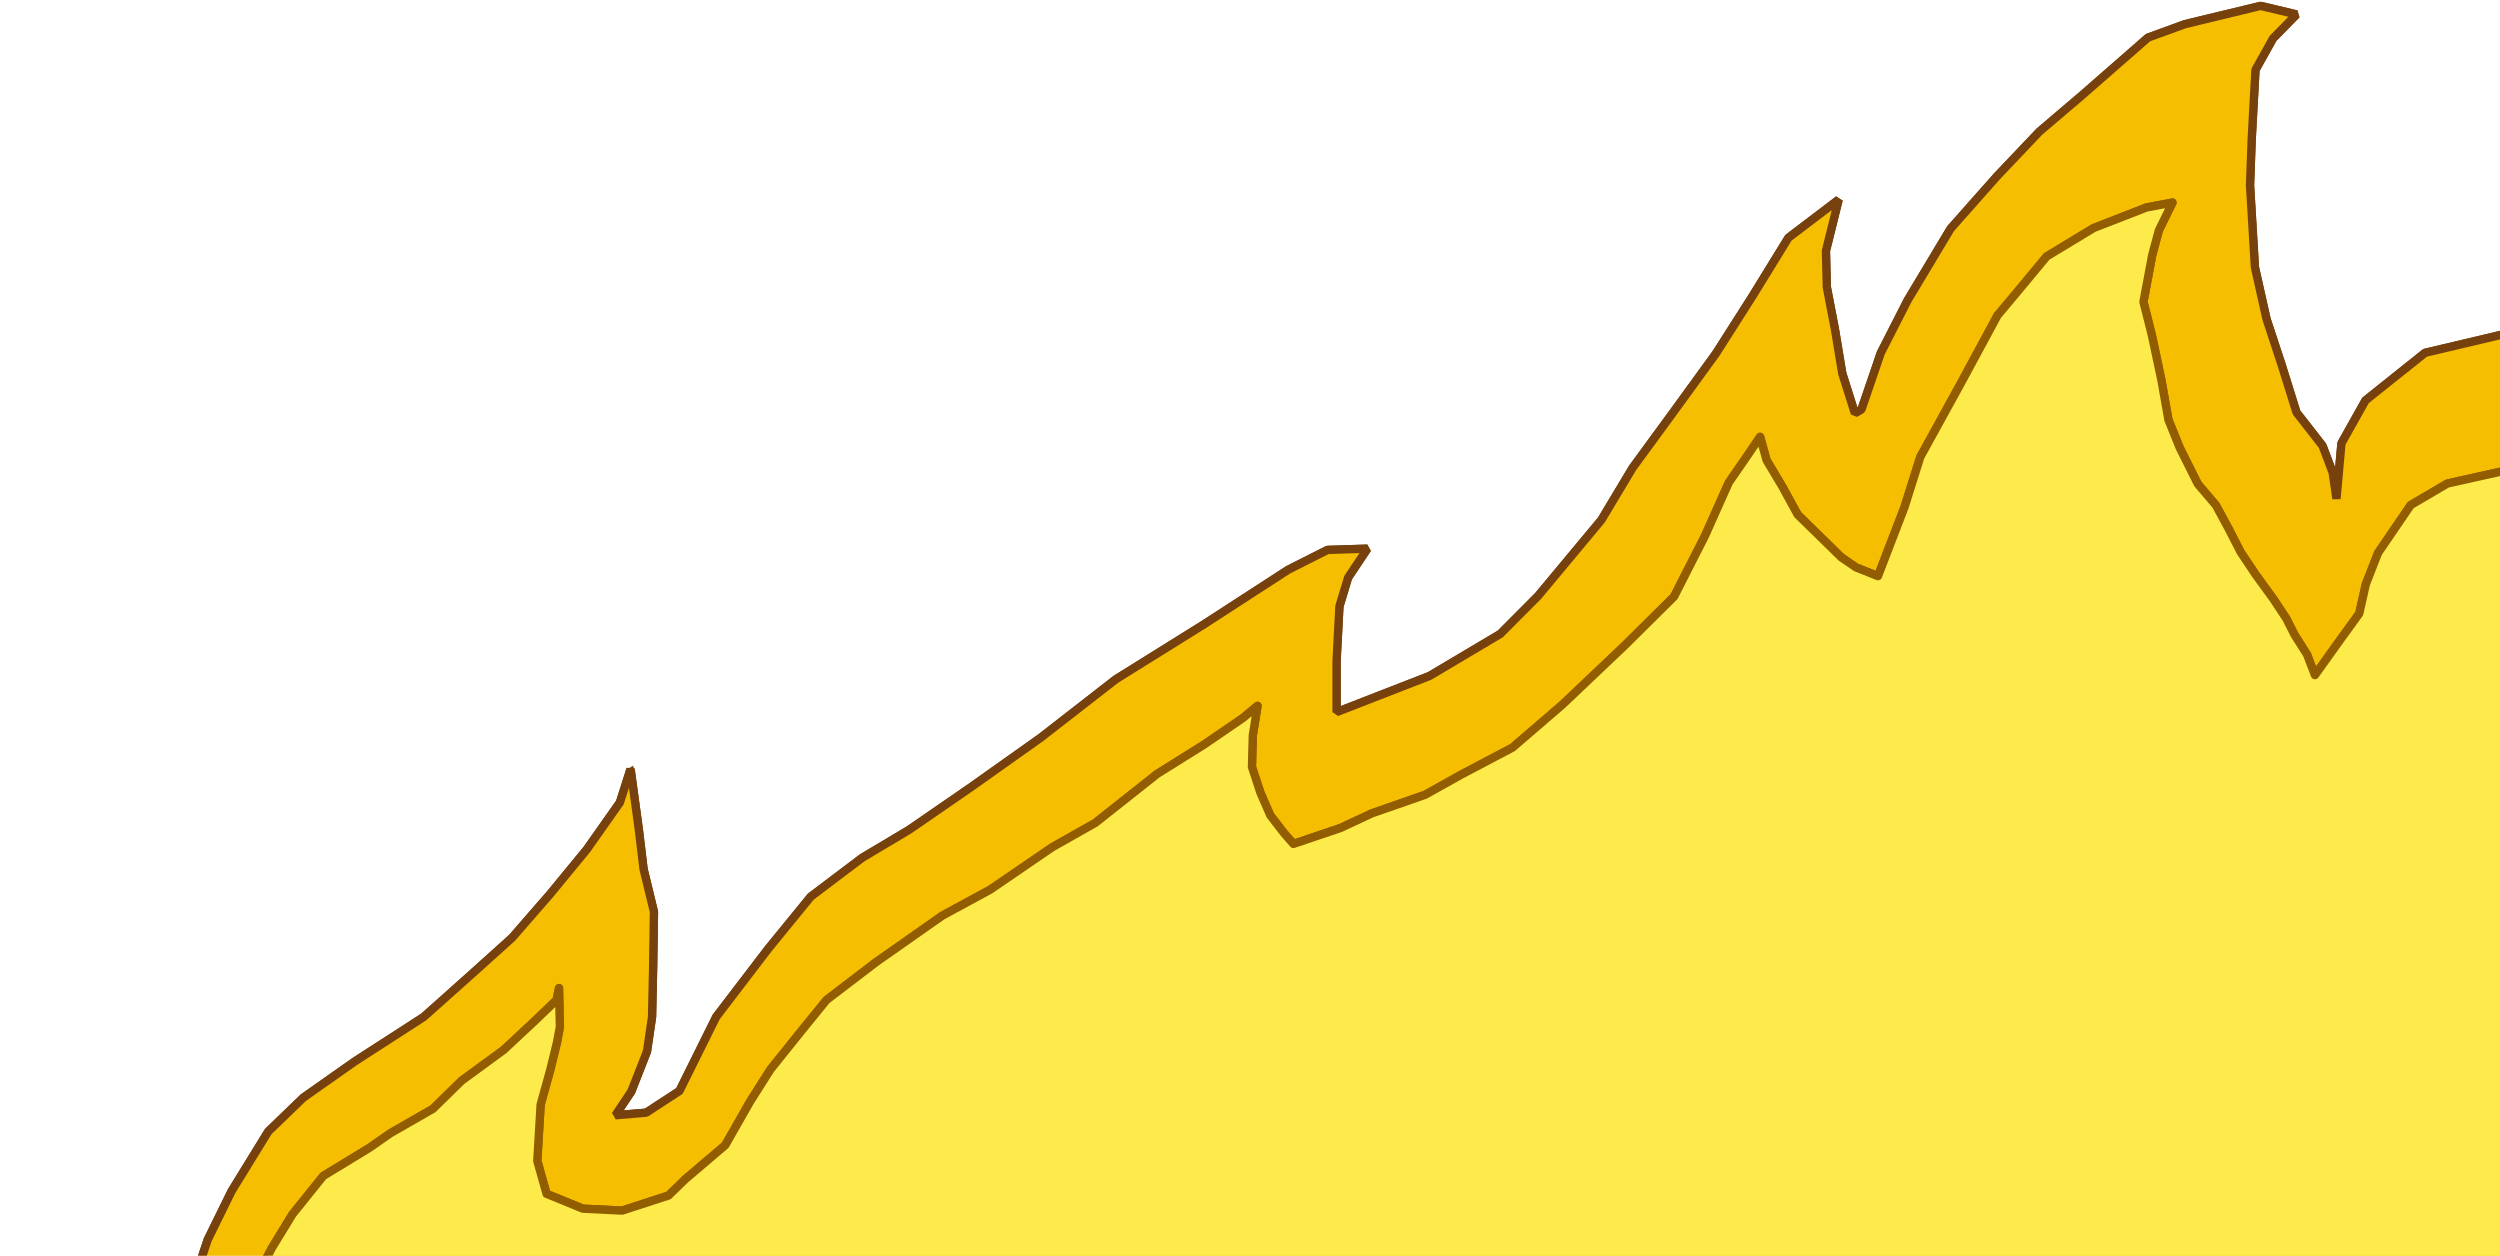 <?xml version="1.0" encoding="UTF-8" standalone="no"?><!DOCTYPE svg PUBLIC "-//W3C//DTD SVG 1.1//EN" "http://www.w3.org/Graphics/SVG/1.1/DTD/svg11.dtd"><svg width="100%" height="100%" viewBox="0 0 225 113" version="1.1" xmlns="http://www.w3.org/2000/svg" xmlns:xlink="http://www.w3.org/1999/xlink" xml:space="preserve" xmlns:serif="http://www.serif.com/" style="fill-rule:evenodd;clip-rule:evenodd;stroke-linecap:square;stroke-miterlimit:1;"><g id="FlameBottomRight.Effect:Loop.Duration:500ms"><path d="M17.109,127.319l0,-3.738l-0.098,-3.99l0.432,-4.27l1.249,-3.742l2.16,-4.393l3.295,-5.355l3.157,-3.043l4.596,-3.237l6.241,-4.029l4.591,-4.1l3.351,-3.016l3.404,-3.911l3.318,-4.034l2.986,-4.237l0.96,-3.01l0.748,5.478l0.425,3.539l0.932,3.839l-0.072,4.848l-0.099,4.604l-0.455,3.105l-1.413,3.606l-1.432,2.141l2.772,-0.233l2.994,-1.953l3.308,-6.666l4.668,-6.111l3.842,-4.71l4.638,-3.504l4.216,-2.514l5.537,-3.816l6.337,-4.496l6.721,-5.228l7.933,-4.946l7.592,-4.92l3.535,-1.784l3.588,-0.114l-1.736,2.605l-0.782,2.586l-0.258,4.946l0,4.576l8.376,-3.258l6.361,-3.781l3.406,-3.421l5.692,-6.837l2.815,-4.696l3.507,-4.79l3.996,-5.501l3.257,-5.114l3.261,-5.296l4.518,-3.43l-1.145,4.605l0.079,3.261l0.727,3.78l0.665,4.001l1.134,3.581l0.594,-0.342l1.735,-5.081l2.423,-4.755l3.865,-6.444l4.175,-4.713l3.815,-4.017l3.829,-3.259l5.942,-5.197l3.324,-1.213l6.812,-1.645l3.23,0.768l-2.112,2.155l-1.578,2.828l-0.343,6.284l-0.148,4.127l0.441,7.372l1.046,4.654l1.375,4.175l1.319,4.222l2.343,3.005l0.914,2.412l0.342,2.358l0.448,-4.994l2.166,-3.862l5.364,-4.283l9.581,-2.265l4.382,-0l4.522,0.204l-2.251,3.342l-1.41,5.362l-0.031,4.8l0.787,7.52l0.369,5.515l0.884,5.827l4.234,-5.03l6.179,-4.621l8.986,-0.166l5.931,1.267l-2.996,2.097l-0.981,6.453l0.127,6.472l0.765,8.084l0.391,2.614l6.628,-4.441l6.169,-2.537l4.095,0.277l2.692,0.571l-2.888,5.717l-1.203,7.076l-0.045,5.633l2.355,6.694l2.27,-3.179l3.645,-3.515l7.014,-4.185l8.834,-2.129l-4.683,5.269l-2.64,6.129l-1.311,6.243l-0.869,7.701l-0.094,6.004l-0.179,7.027l2.99,-4.305l5.255,-1.737l8.351,2.159l-4.867,1.602l-2.253,2.281l-4.679,7.45l-2.659,5.77l-4.925,7.575l-8.872,6.644l-9.293,3.974l-7.813,4.377l-9.25,4.078l-11.302,2.83l-12.113,2.021l-10.479,0.552l-17.779,1.446l-30.052,-0.939l-12.037,1.096l-11.286,0.171l-12.91,-0.303l-11.274,-0.572l-10.349,-0.747l-11.481,-0.285l-13.634,-2.44l-13.559,-2.918l-14.057,-5.13l-12.665,-4.665l-10.899,-3.937l-6.931,-3.257l-9.485,-4.618l-5.115,-4.504l-6.389,-5.576l-2.546,-3.499l-1.939,-4.594l-0.693,-2.083l0.693,-2.553l4.764,4.636l6.248,3.318l4.874,0.42Z" style="fill:#f6be00;stroke:#77410e;stroke-width:0.75px;"/><path d="M56.751,69.214l0.748,5.478l0.425,3.539l0.932,3.839l-0.072,4.848l-0.099,4.604l-0.455,3.105l-1.413,3.606l-1.432,2.141l2.772,-0.233l2.994,-1.953l3.308,-6.666l4.668,-6.111l3.842,-4.71l4.638,-3.504l4.216,-2.514l5.537,-3.816l6.337,-4.496l6.721,-5.228l7.933,-4.946l7.592,-4.92l3.535,-1.784l3.588,-0.114l-1.736,2.605l-0.782,2.586l-0.258,4.946l0,4.576l8.376,-3.258l6.361,-3.781l3.406,-3.421l5.692,-6.837l2.815,-4.696l3.507,-4.79l3.996,-5.501l3.257,-5.114l3.261,-5.296l4.518,-3.43l-1.145,4.605l0.079,3.261l0.727,3.78l0.665,4.001l1.134,3.581l0.594,-0.342l1.735,-5.081l2.423,-4.755l3.865,-6.444l4.175,-4.713l3.815,-4.017l3.829,-3.259l5.942,-5.197l3.324,-1.213l6.812,-1.645l3.23,0.768l-2.112,2.155l-1.578,2.828l-0.343,6.284l-0.148,4.127l0.441,7.372l1.046,4.654l1.375,4.175l1.319,4.222l2.343,3.005l0.914,2.412l0.342,2.358l0.448,-4.994l2.166,-3.862l5.364,-4.283l9.581,-2.265l4.382,-0l4.522,0.204l-2.251,3.342l-1.41,5.362l-0.031,4.8l0.787,7.52l0.369,5.515l0.884,5.827l4.234,-5.03l6.179,-4.621l8.986,-0.166l5.931,1.267l-2.996,2.097l-0.981,6.453l0.127,6.472l0.765,8.084l0.391,2.614l6.628,-4.441l6.169,-2.537l4.095,0.277l2.692,0.571l-2.888,5.717l-1.203,7.076l-0.045,5.633l2.355,6.694l2.27,-3.179l3.645,-3.515l7.014,-4.185l8.834,-2.129l-4.683,5.269l-2.64,6.129l-1.311,6.243l-0.869,7.701l-0.094,6.004l-0.179,7.027l2.99,-4.305l5.255,-1.737l8.351,2.159l-4.867,1.602l-2.253,2.281l-4.679,7.45l-2.659,5.77l-4.925,7.575l-8.872,6.644l-9.293,3.974l-7.813,4.377l-9.25,4.078l-11.302,2.83l-12.113,2.021l-10.479,0.552l-17.779,1.446l-30.052,-0.939l-12.037,1.096l-11.286,0.171l-12.91,-0.303l-11.274,-0.572l-10.349,-0.747l-11.481,-0.285l-13.634,-2.44l-13.559,-2.918l-14.057,-5.13l-12.665,-4.665l-10.899,-3.937l-6.931,-3.257l-9.485,-4.618l-5.115,-4.504l-6.389,-5.576l-2.546,-3.499l-1.939,-4.594l-0.693,-2.083l0.693,-2.553l4.764,4.636l6.248,3.318l4.874,0.42l0,-3.738l-0.098,-3.99l0.432,-4.27l1.249,-3.742l2.16,-4.393l3.295,-5.355l3.157,-3.043l4.596,-3.237l6.241,-4.029l4.591,-4.1l3.351,-3.016l3.404,-3.911l3.318,-4.034l2.986,-4.237l0.96,-3.01Z" style="fill:#f6be00;stroke:#77410e;stroke-width:0.75px;"/></g><g id="FlameBottomRighInside.Effect:Loop.Duration:500ms"><path d="M20.184,128.491l0.201,-4.714l0.457,-2.414l0.695,-2.677l1.535,-3.738l1.421,-2.667l1.832,-2.997l2.775,-3.452l4.138,-2.517l1.89,-1.32l3.834,-2.198l2.579,-2.528l3.816,-2.796l2.718,-2.538l2.024,-1.94l0.213,-1.068l0.047,2.206l0.032,1.272l-0.259,1.394l-0.595,2.443l-0.88,3.172l-0.301,5.069l0.836,2.96l3.263,1.338l3.537,0.173l4.173,-1.356l1.515,-1.472l3.589,-3.053l2.241,-3.928l1.838,-2.9l2.784,-3.469l2.255,-2.774l4.464,-3.411l5.961,-4.184l4.302,-2.334l5.566,-3.808l3.902,-2.207l5.559,-4.402l4.195,-2.622l3.537,-2.42l1.305,-1.087l-0.425,2.653l-0.077,2.841l0.771,2.347l0.883,2.017l1.212,1.573l0.868,0.994l4.235,-1.431l2.829,-1.321l4.794,-1.67l3.263,-1.824l4.598,-2.423l4.494,-3.869l5.571,-5.287l4.469,-4.429l2.791,-5.477l2.134,-4.781l1.781,-2.583l1.042,-1.54l0.582,2.102l1.415,2.371l1.385,2.532l2.109,2.056l1.799,1.769l1.339,0.919l1.978,0.786l2.393,-6.222l1.416,-4.501l3.524,-6.401l3.43,-6.346l1.47,-1.747l2.951,-3.554l4.223,-2.557l4.743,-1.847l2.355,-0.448l-1.226,2.508l-0.597,2.222l-0.789,4.21l0.75,2.965l0.861,4.054l0.638,3.597l1.019,2.52l1.627,3.252l1.632,1.922l1.177,2.178l1.041,2.028l1.36,2.04l1.589,2.184l1.167,1.766l0.724,1.436l1.137,1.795l0.714,1.852l2.208,-3.084l1.78,-2.458l0.589,-2.634l1.101,-2.817l2.941,-4.309l3.298,-1.938l5.962,-1.328l-0.259,1.606l-0.036,3.845l-0.123,3.445l0.55,3.292l-0.031,3.151l0.644,3.949l0.799,4.054l1.043,3.131l1.685,3.044l1.475,1.608l0.593,1.433l2.22,-2.716l2.795,-3.115l4.047,-3.067l3.465,-1.896l2.158,-0.935l2.189,0.056l-0.242,3.182l0.204,4.181l0.25,5.16l0.771,4.914l0.965,3.165l1.766,3.686l1.463,2.836l3.497,-1.437l3.354,-2.605l3.483,-1.669l2.921,-0.72l-1.687,4.16l-0.237,3.332l0.371,4.31l1.365,4.801l1.641,3.604l1.402,3.166l1.483,1.399l3,-1.913l2.945,-2.337l3.52,-3.631l1.308,-0.834l-2.525,7.185l-0.212,1.792l0.104,2.908l-0.307,3.366l0.35,7.034l-0.183,2.68l0.597,2.932l0.719,1.657l0.827,1.069l1.01,0.705l0.398,-1.146l1.433,-0.584l-0.662,2.515l-0.862,2.792l-8.165,6.935l-4.234,3.7l-5.901,2.011l-6.567,3.078l-11.596,3.861l-9.357,2.423l-13.436,1.467l-9.026,1.08l-11.638,1.493l-19.846,1.211l-12.189,-0.176l-21.052,0.951l-17.015,-0.239l-17.857,-0.45l-14.507,-0.284l-12.915,-1.125l-13.208,-2.905l-15.095,-3.466l-21.269,-8.337l-6.99,-3.588l-8.755,-4.425l-3.6,-3.392l0.732,-6.062Z" style="fill:#fceb4b;stroke:#915d00;stroke-width:0.75px;stroke-linecap:round;stroke-linejoin:round;stroke-miterlimit:1.5;"/><path d="M50.312,88.927l0.047,2.206l0.032,1.272l-0.259,1.394l-0.595,2.443l-0.88,3.172l-0.301,5.069l0.836,2.96l3.263,1.338l3.537,0.173l4.173,-1.356l1.515,-1.472l3.589,-3.053l2.241,-3.928l1.838,-2.9l2.784,-3.469l2.255,-2.774l4.464,-3.411l5.961,-4.184l4.302,-2.334l5.566,-3.808l3.902,-2.207l5.559,-4.402l4.195,-2.622l3.537,-2.42l1.305,-1.087l-0.425,2.653l-0.077,2.841l0.771,2.347l0.883,2.017l1.212,1.573l0.868,0.994l4.235,-1.431l2.829,-1.321l4.794,-1.67l3.263,-1.824l4.598,-2.423l4.494,-3.869l5.571,-5.287l4.469,-4.429l2.791,-5.477l2.134,-4.781l1.781,-2.583l1.042,-1.54l0.582,2.102l1.415,2.371l1.385,2.532l2.109,2.056l1.799,1.769l1.339,0.919l1.978,0.786l2.393,-6.222l1.416,-4.501l3.524,-6.401l3.43,-6.346l1.47,-1.747l2.951,-3.554l4.223,-2.557l4.743,-1.847l2.355,-0.448l-1.226,2.508l-0.597,2.222l-0.789,4.21l0.75,2.965l0.861,4.054l0.638,3.597l1.019,2.52l1.627,3.252l1.632,1.922l1.177,2.178l1.041,2.028l1.36,2.04l1.589,2.184l1.167,1.766l0.724,1.436l1.137,1.795l0.714,1.852l2.208,-3.084l1.78,-2.458l0.589,-2.634l1.101,-2.817l2.941,-4.309l3.298,-1.938l5.962,-1.328l-0.259,1.606l-0.036,3.845l-0.123,3.445l0.55,3.292l-0.031,3.151l0.644,3.949l0.799,4.054l1.043,3.131l1.685,3.044l1.475,1.608l0.593,1.433l2.22,-2.716l2.795,-3.115l4.047,-3.067l3.465,-1.896l2.158,-0.935l2.189,0.056l-0.242,3.182l0.204,4.181l0.25,5.16l0.771,4.914l0.965,3.165l1.766,3.686l1.463,2.836l3.497,-1.437l3.354,-2.605l3.483,-1.669l2.921,-0.72l-1.687,4.16l-0.237,3.332l0.371,4.31l1.365,4.801l1.641,3.604l1.402,3.166l1.483,1.399l3,-1.913l2.945,-2.337l3.52,-3.631l1.308,-0.834l-2.525,7.185l-0.212,1.792l0.104,2.908l-0.307,3.366l0.35,7.034l-0.183,2.68l0.597,2.932l0.719,1.657l0.827,1.069l1.01,0.705l0.398,-1.146l1.433,-0.584l-0.662,2.515l-0.862,2.792l-8.165,6.935l-4.234,3.7l-5.901,2.011l-6.567,3.078l-11.596,3.861l-9.357,2.423l-13.436,1.467l-9.026,1.08l-11.638,1.493l-19.846,1.211l-12.189,-0.176l-21.052,0.951l-17.015,-0.239l-17.857,-0.45l-14.507,-0.284l-12.915,-1.125l-13.208,-2.905l-15.095,-3.466l-21.269,-8.337l-6.99,-3.588l-8.755,-4.425l-3.6,-3.392l0.732,-6.062l0.201,-4.714l0.457,-2.414l0.695,-2.677l1.535,-3.738l1.421,-2.667l1.832,-2.997l2.775,-3.452l4.138,-2.517l1.89,-1.32l3.834,-2.198l2.579,-2.528l3.816,-2.796l2.718,-2.538l2.024,-1.94l0.213,-1.068Z" style="fill:#fceb4b;stroke:#915d00;stroke-width:0.75px;stroke-linecap:round;stroke-linejoin:round;stroke-miterlimit:1.5;"/></g></svg>